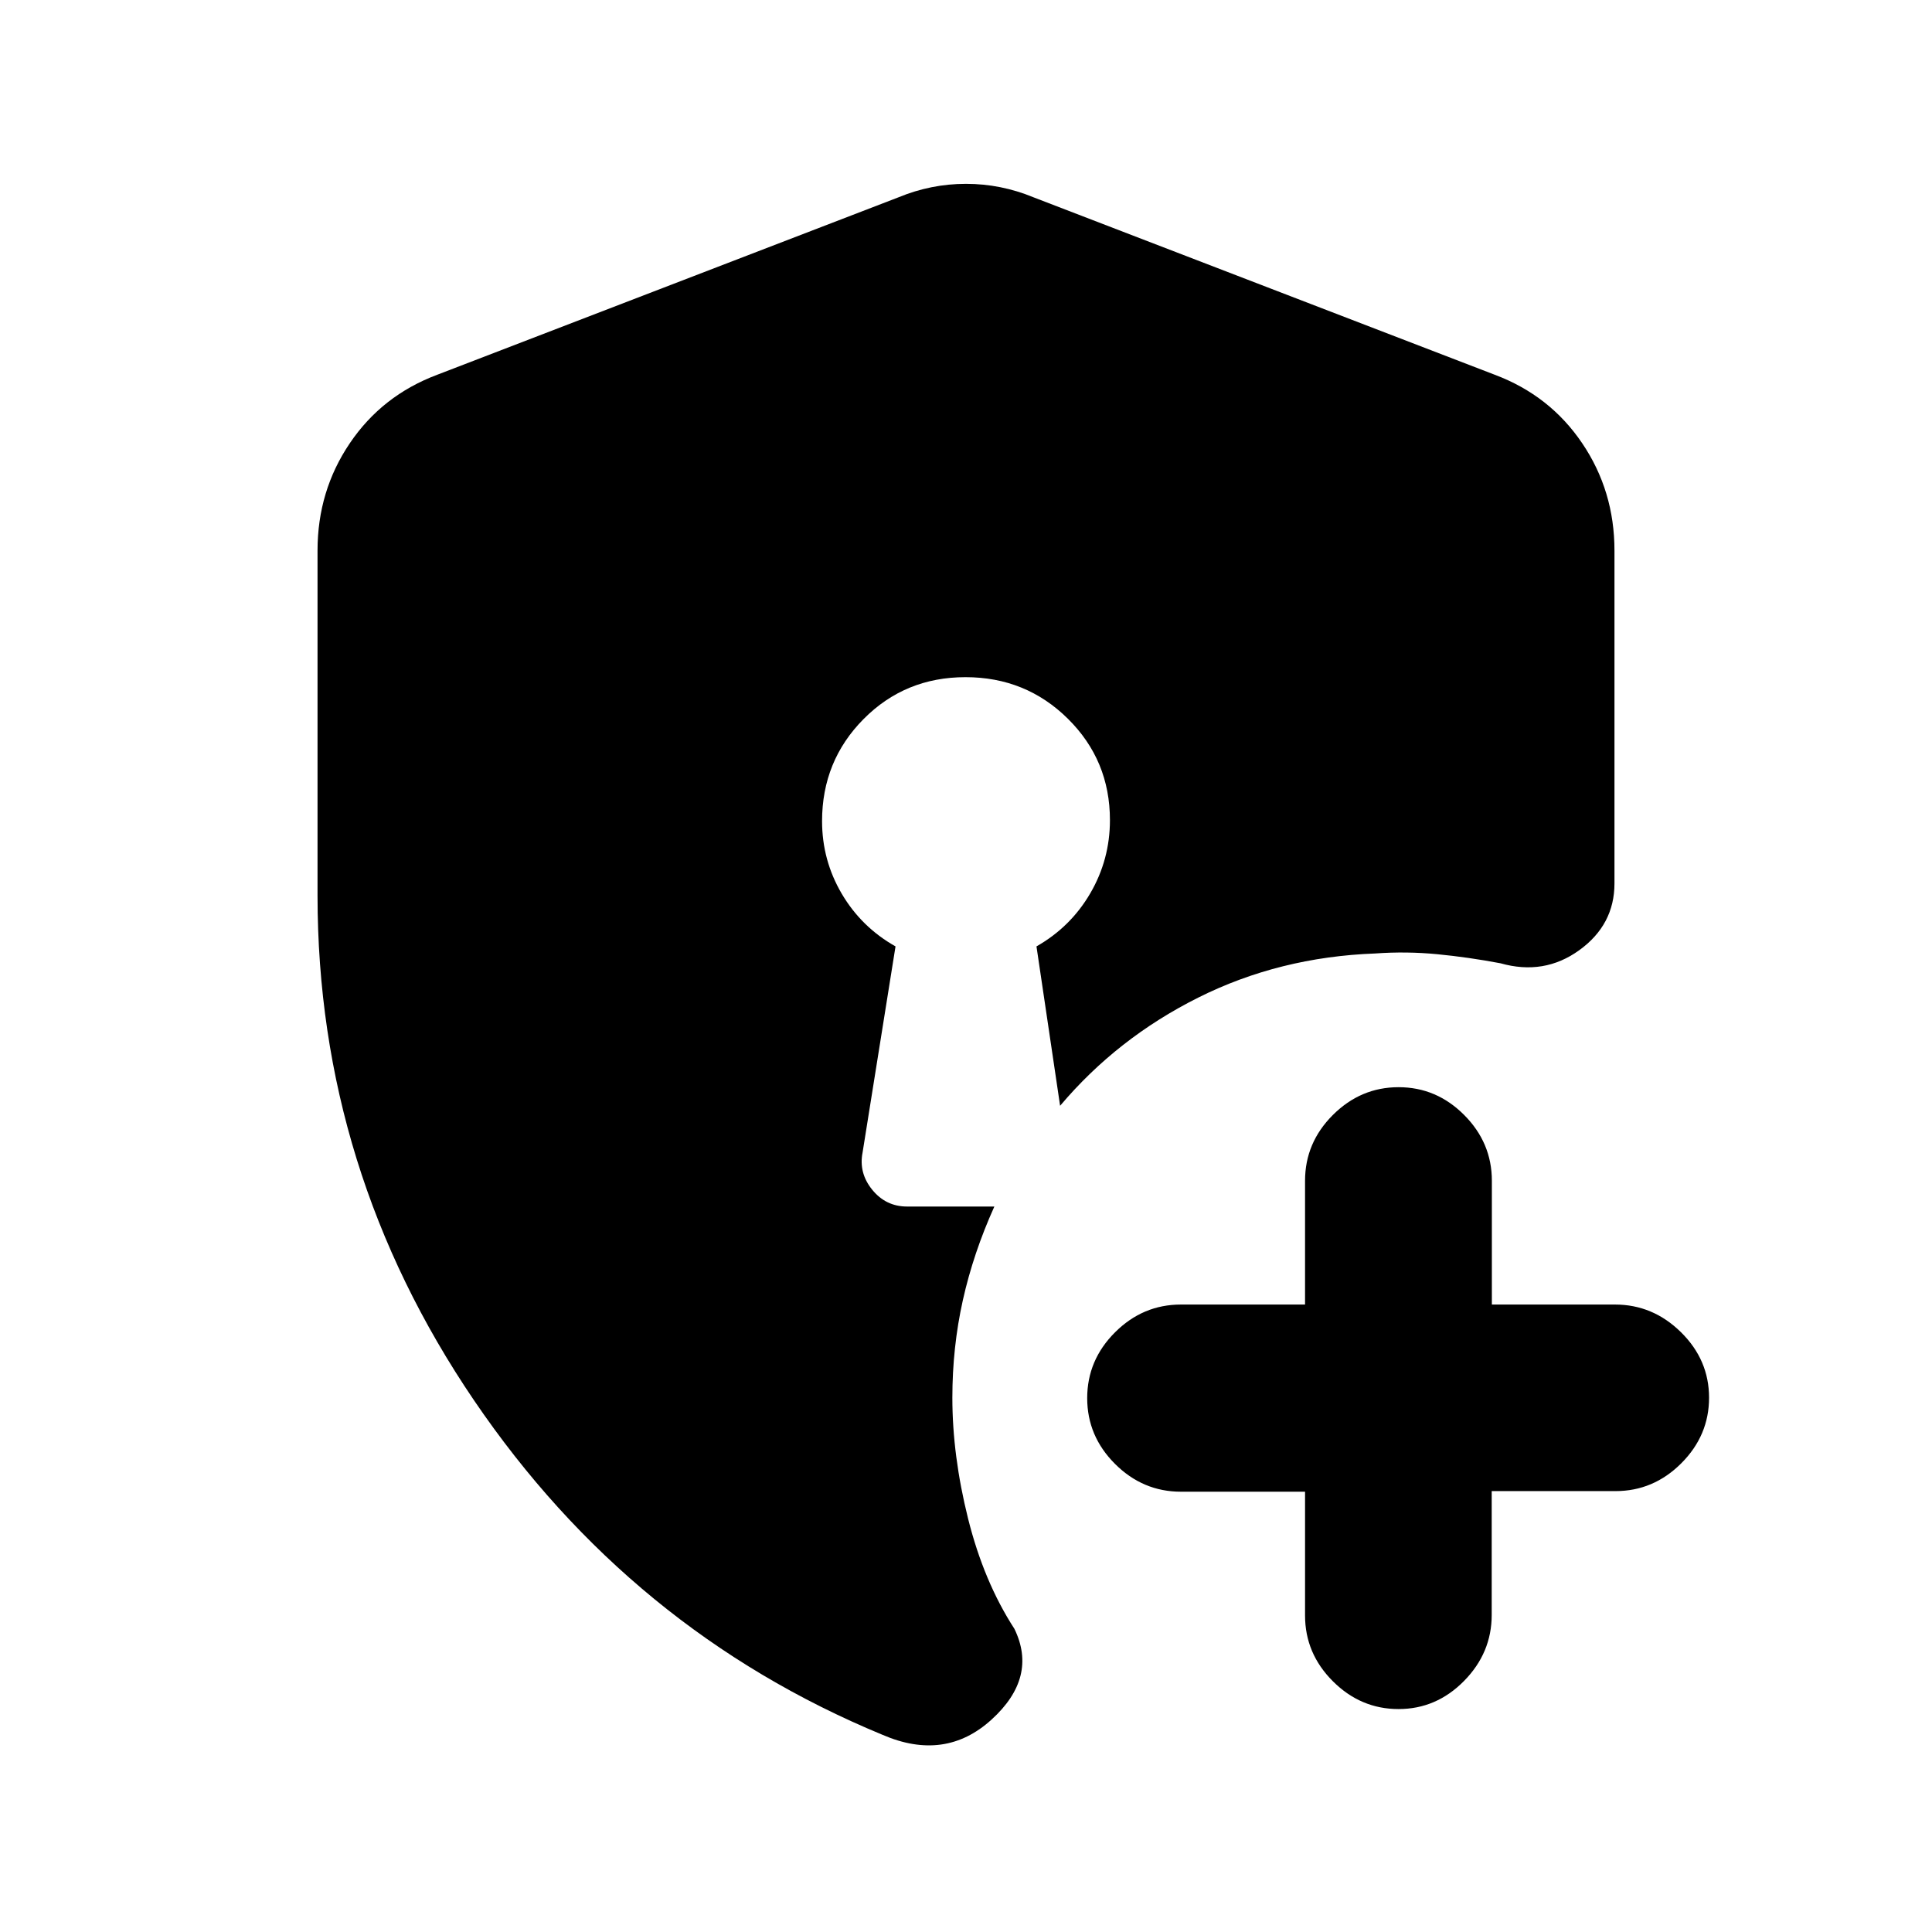 <svg xmlns="http://www.w3.org/2000/svg" height="20" viewBox="0 -960 960 960" width="20"><path d="M694.93-110.78q-18.8 0-32.63-13.81-13.83-13.81-13.83-32.69v-61.5H586.8q-18.92 0-32.75-13.81-13.83-13.81-13.83-32.69 0-18.89 13.83-32.7 13.83-13.8 32.75-13.8h61.67v-61.5q0-18.89 13.83-32.7 13.83-13.8 32.65-13.8t32.58 13.8q13.77 13.81 13.77 32.7v61.5h61.18q18.82 0 32.78 13.74 13.96 13.75 13.96 32.55 0 18.79-13.81 32.6-13.81 13.81-32.69 13.81h-61.5v61.5q0 18.88-13.75 32.84-13.74 13.96-32.54 13.96Zm-256.41 12.8q-125.22-51.78-202.98-166.2Q157.78-378.61 157.78-515v-171.41q0-29.65 16.05-53.37 16.04-23.72 43.41-34l229.22-88.18q16.2-6.69 33.54-6.69t33.54 6.69l229.22 88.18q27.37 10.28 43.41 34 16.05 23.72 16.05 53.37v165.39q0 20.52-17.48 33.16-17.48 12.64-39.15 6.51-15.83-3-31.32-4.5t-30.99-.37q-47.61 1.76-87.9 21.93-40.3 20.17-68.62 53.75l-11.74-79.2q16.98-9.65 26.74-26.4 9.76-16.75 9.76-36.35 0-29.71-20.89-50.37-20.88-20.66-50.89-20.66-30 0-50.63 20.81-20.63 20.81-20.63 50.71 0 19.44 9.76 36.06t26.74 26.2l-16.37 102.41q-2 10.14 4.79 18.5 6.78 8.35 17.34 8.35h43.35q-10.44 23.13-15.66 46.55-5.21 23.42-5.21 48.45 0 28.76 7.81 60.07 7.82 31.3 23.01 54.74 11.74 24.13-11.36 45.13-23.09 21-54.16 7.56Z"/></svg>
